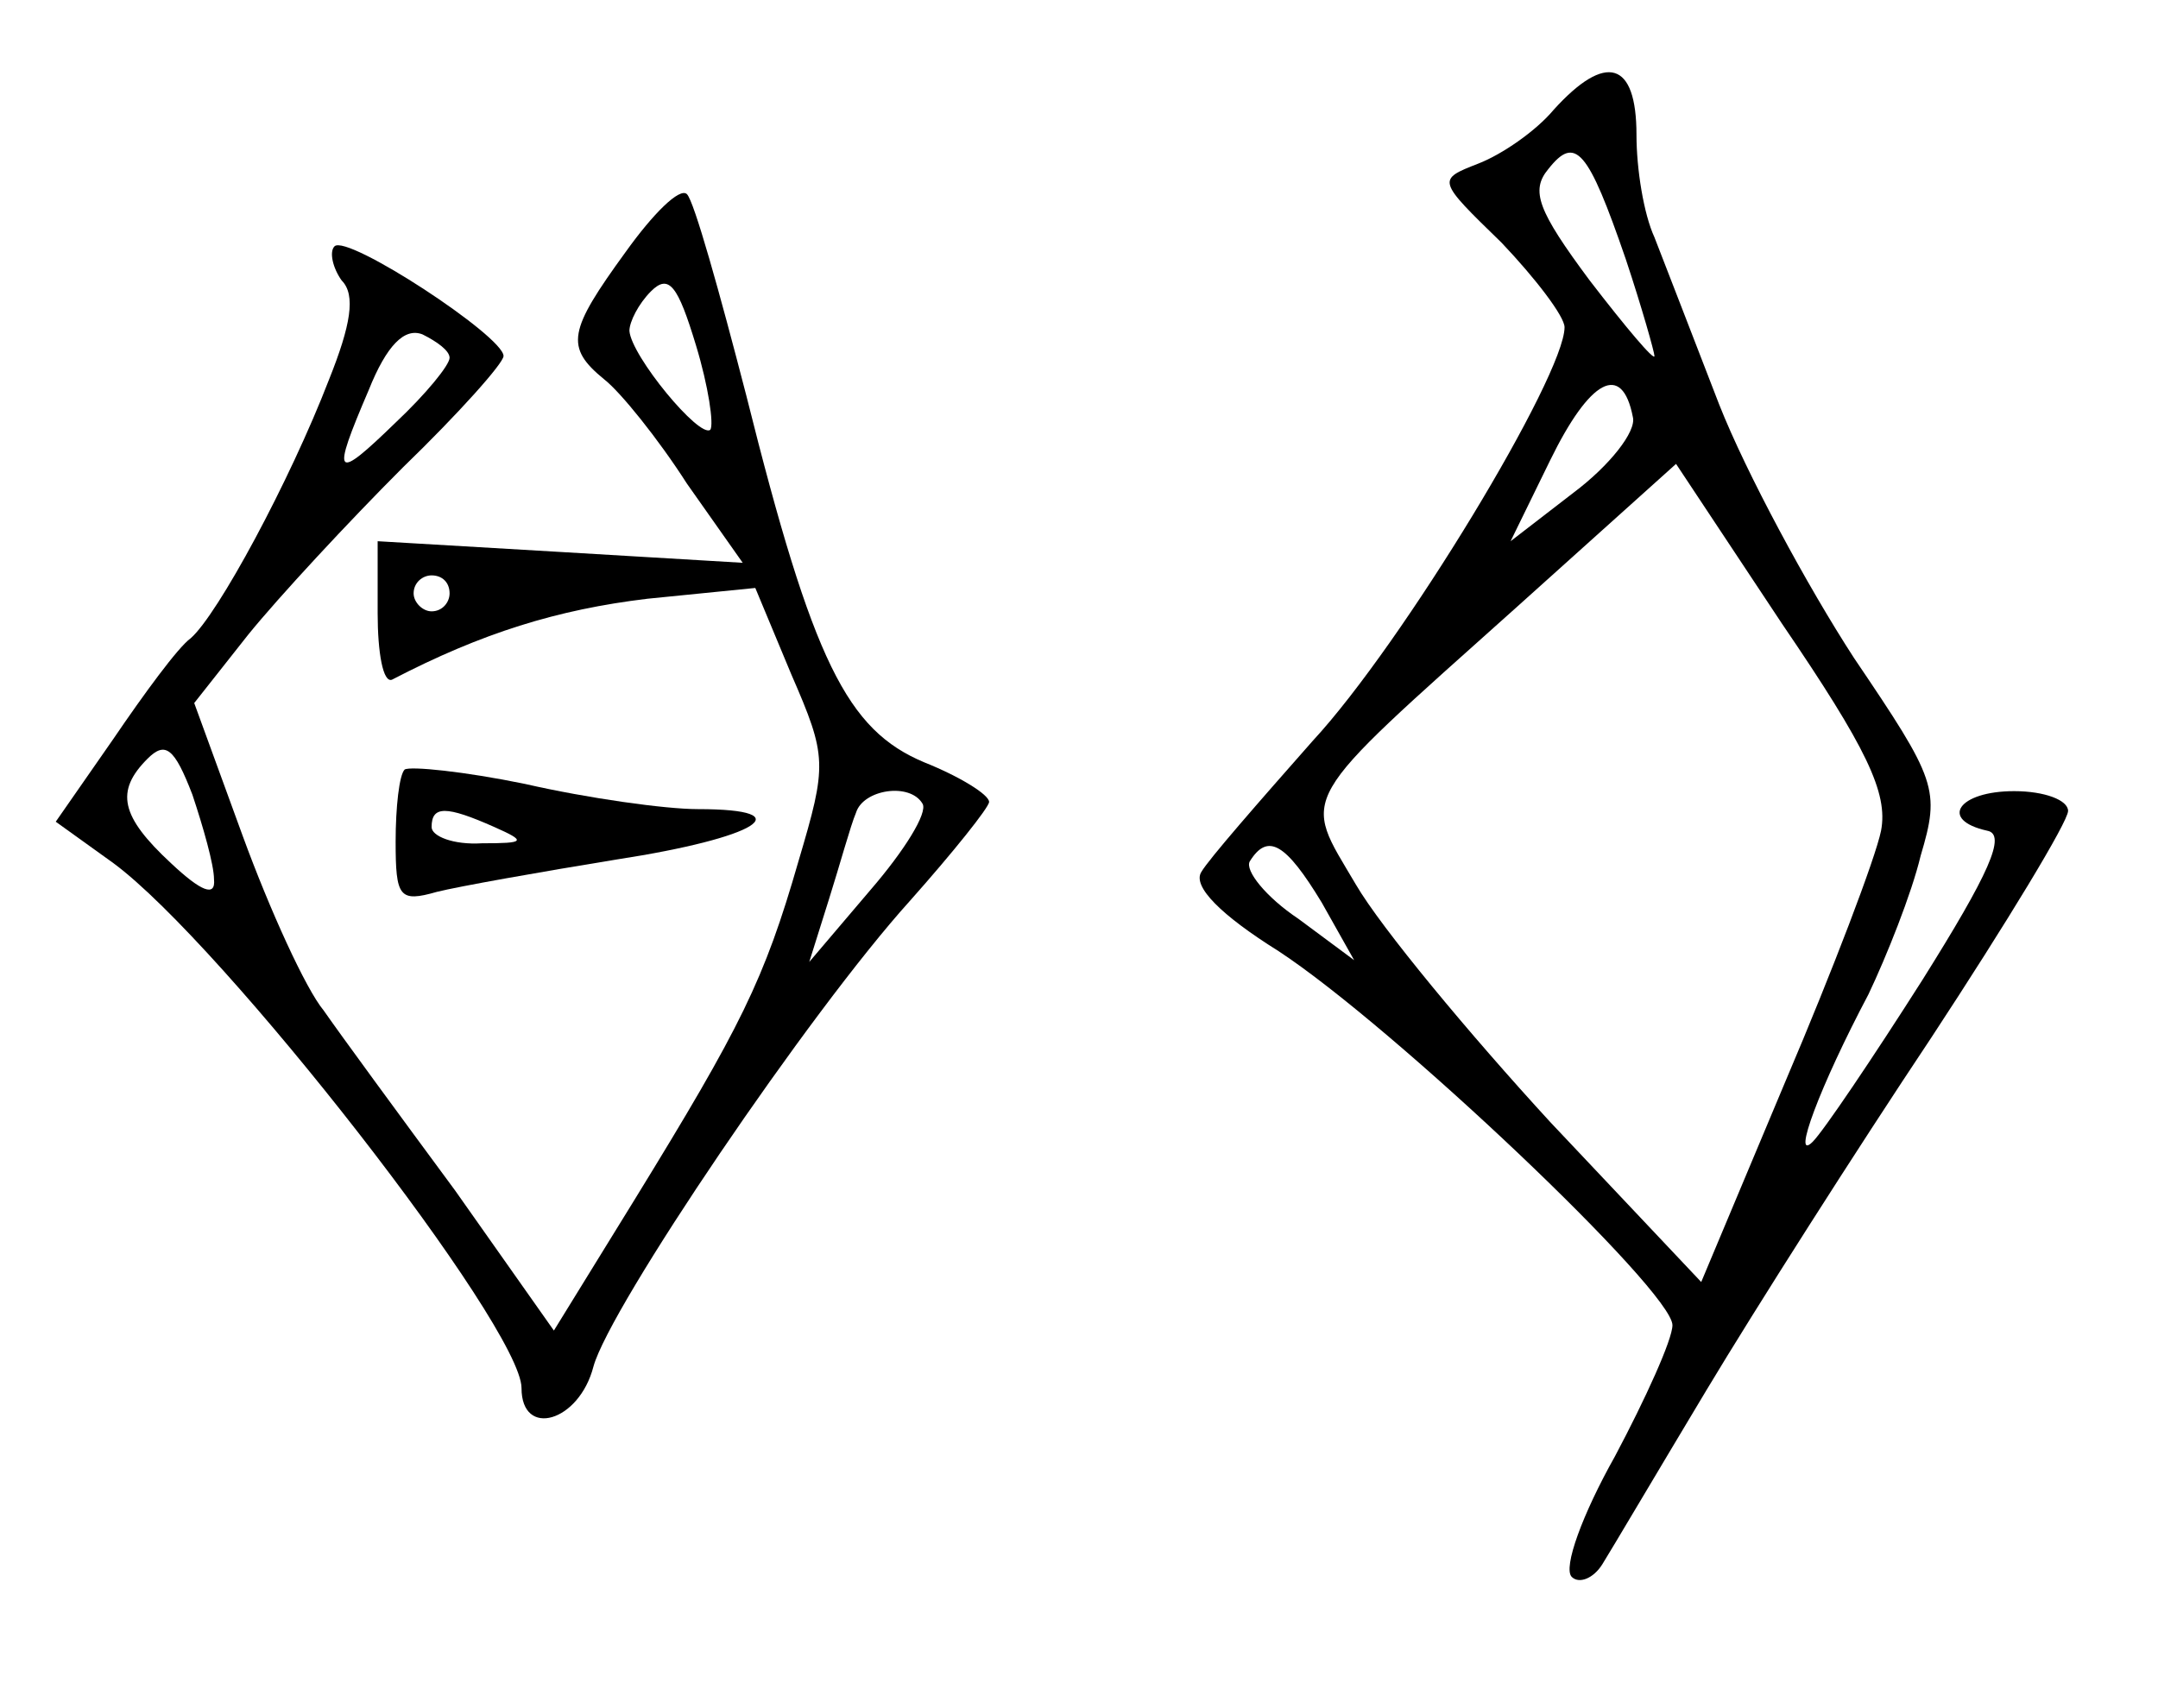 <?xml version="1.0" standalone="no"?>
<!DOCTYPE svg PUBLIC "-//W3C//DTD SVG 20010904//EN"
 "http://www.w3.org/TR/2001/REC-SVG-20010904/DTD/svg10.dtd">
<svg version="1.0" xmlns="http://www.w3.org/2000/svg"
 width="120pt" height="95pt" viewBox="0 0 120 95"
 preserveAspectRatio="xMidYMid meet">
<g transform="translate(0,95) scale(0.1,-0.1)"
fill="#000000" stroke="none">
<path d="M864 889 c-10 -12 -29 -25 -42 -30 -23 -9 -23 -9 13 -44 19 -20 35
-41 35 -47 0 -27 -90 -176 -140 -230 -30 -34 -58 -66 -62 -73 -5 -8 11 -24 43
-44 64 -42 219 -189 219 -208 0 -8 -15 -41 -32 -73 -18 -32 -29 -62 -24 -67 4
-4 12 -1 17 7 5 8 31 52 58 97 27 45 83 133 125 196 42 64 76 120 76 126 0 6
-13 11 -30 11 -31 0 -42 -16 -15 -22 11 -2 1 -24 -36 -83 -28 -44 -55 -84 -61
-90 -12 -12 4 31 31 82 10 21 24 56 29 77 11 37 9 42 -37 110 -26 40 -60 103
-75 141 -15 39 -31 80 -36 93 -6 13 -10 38 -10 57 0 41 -17 46 -46 14z m40
-83 c9 -27 16 -52 16 -54 0 -3 -16 16 -36 42 -29 39 -33 50 -23 62 15 19 22
11 43 -50z m4 -88 c2 -8 -13 -27 -33 -42 l-35 -27 22 45 c22 45 40 55 46 24z
m138 -230 c-3 -15 -27 -78 -53 -139 l-47 -112 -84 89 c-45 49 -94 108 -108
132 -30 51 -35 43 89 154 l89 80 59 -89 c47 -69 59 -94 55 -115z m-311 -40
l18 -32 -31 23 c-18 12 -30 27 -27 32 10 16 20 10 40 -23z"/>
<path d="M348 810 c-32 -44 -34 -53 -12 -71 9 -7 30 -33 46 -58 l31 -44 -101
6 -102 6 0 -40 c0 -22 3 -39 8 -37 50 26 92 39 142 45 l60 6 20 -48 c20 -46
20 -50 4 -104 -19 -66 -32 -92 -91 -188 l-45 -73 -55 78 c-31 42 -64 87 -73
100 -10 12 -30 56 -45 97 l-27 74 30 38 c17 21 56 63 86 93 31 30 56 58 56 62
0 11 -87 68 -94 61 -3 -3 -1 -12 4 -19 8 -8 5 -25 -7 -55 -22 -57 -62 -131
-77 -144 -7 -5 -26 -31 -43 -56 l-32 -46 32 -23 c61 -45 227 -258 227 -292 0
-28 32 -19 40 12 9 33 120 197 176 259 24 27 44 52 44 55 0 4 -16 14 -36 22
-43 18 -62 56 -99 204 -15 58 -29 108 -33 112 -4 4 -19 -11 -34 -32z m47 -99
c-6 -5 -44 41 -45 55 0 5 5 15 12 22 10 10 15 3 25 -30 7 -23 10 -44 8 -47z
m-145 40 c0 -4 -13 -20 -30 -36 -34 -33 -36 -31 -15 18 10 25 20 35 30 31 8
-4 15 -9 15 -13z m0 -131 c0 -5 -4 -10 -10 -10 -5 0 -10 5 -10 10 0 6 5 10 10
10 6 0 10 -4 10 -10z m-131 -159 c1 -10 -7 -7 -24 9 -28 26 -31 40 -13 58 10
10 15 6 25 -20 6 -18 12 -39 12 -47z m394 42 c3 -5 -10 -26 -29 -48 l-34 -40
11 35 c6 19 12 41 15 48 4 13 30 17 37 5z"/>
<path d="M225 522 c-3 -3 -5 -21 -5 -40 0 -31 2 -34 23 -28 12 3 57 11 100 18
78 12 104 28 45 28 -18 0 -61 6 -96 14 -34 7 -64 10 -67 8z m50 -32 c18 -8 17
-9 -7 -9 -16 -1 -28 4 -28 9 0 12 8 12 35 0z"/>
</g>
</svg>
